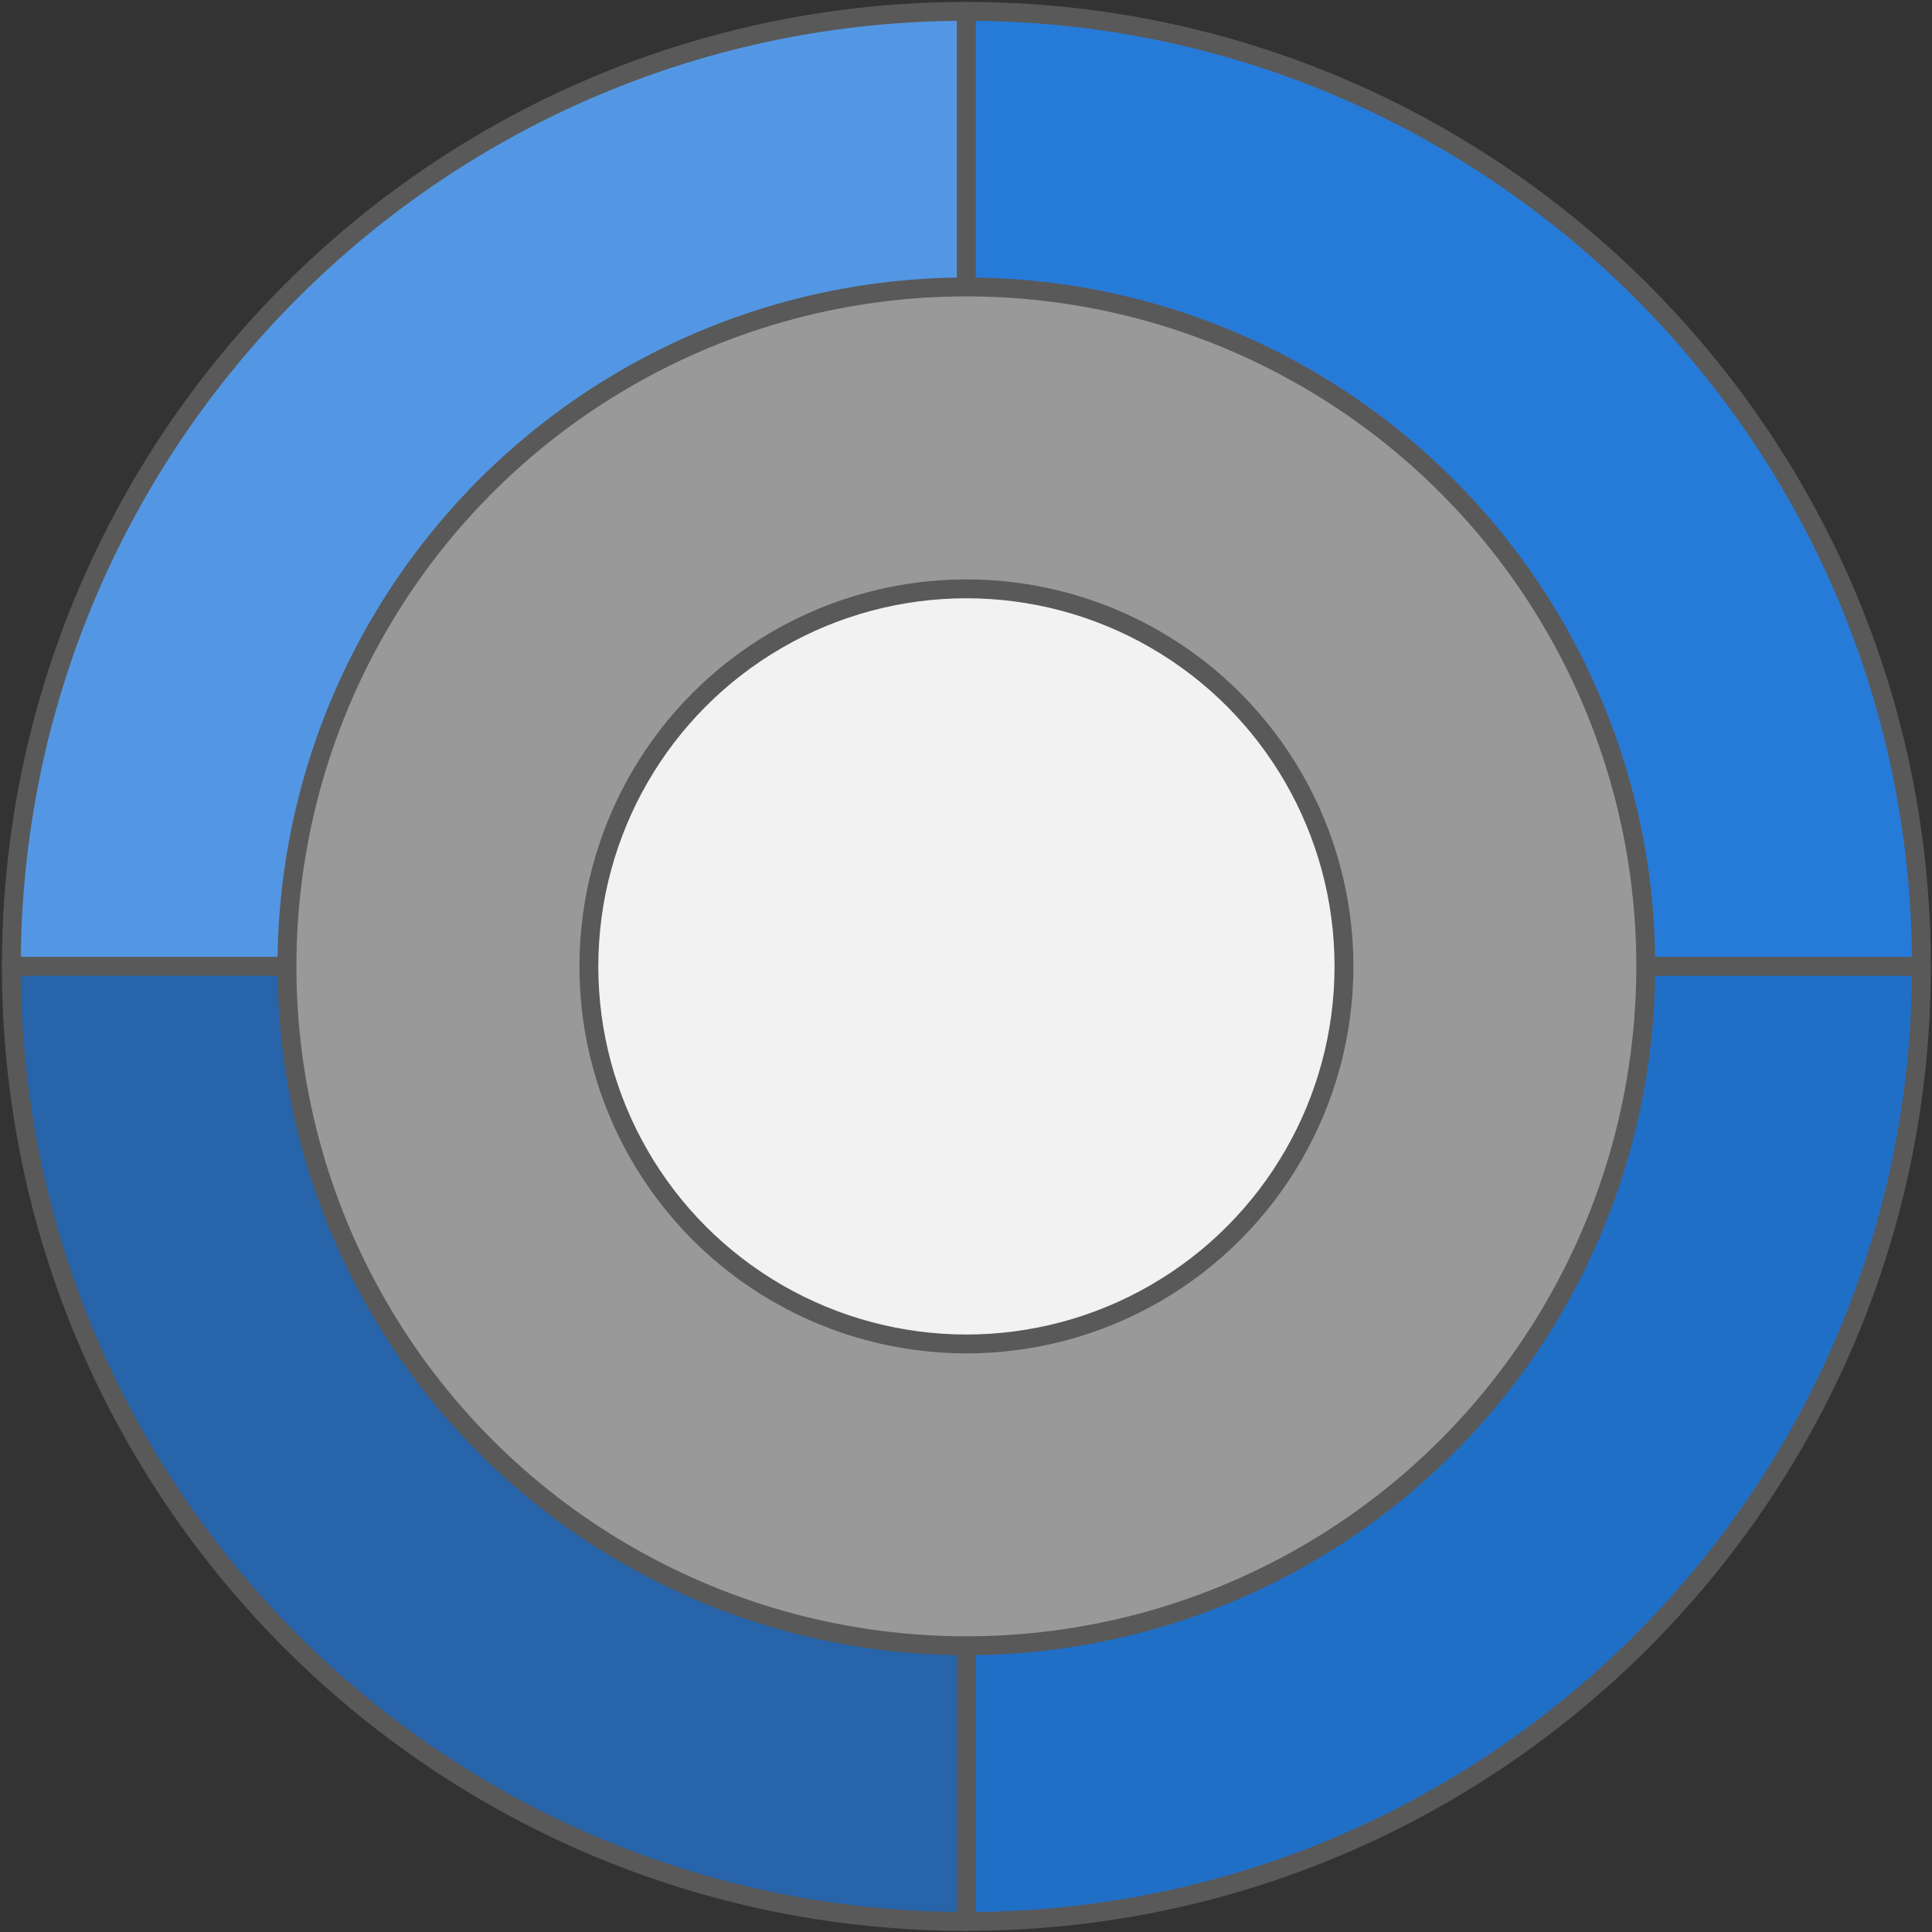 <?xml version="1.0" encoding="UTF-8" standalone="no"?>
<!DOCTYPE svg PUBLIC "-//W3C//DTD SVG 1.1//EN" "http://www.w3.org/Graphics/SVG/1.1/DTD/svg11.dtd">
<svg width="100%" height="100%" viewBox="0 0 512 512" version="1.1" xmlns="http://www.w3.org/2000/svg" xmlns:xlink="http://www.w3.org/1999/xlink" xml:space="preserve" xmlns:serif="http://www.serif.com/" style="fill-rule:evenodd;clip-rule:evenodd;stroke-linecap:round;stroke-linejoin:round;stroke-miterlimit:1.5;">
    <rect x="0" y="0" width="512" height="512" fill="#333333" stroke="none"/>
    <g transform="matrix(1.077,0,0,1.077,-16.379,-24.991)">
        <path d="M18,261C18,131.3 123.3,26 253,26L253,261L18,261Z" style="fill:rgb(83,151,228);stroke:rgb(89,89,89);stroke-width:4.64px;"/>
    </g>
    <g transform="matrix(1.077,0,0,1.077,-16.379,-24.991)">
        <path d="M253,26C382.7,26 488,131.3 488,261L253,261L253,26Z" style="fill:rgb(38,123,217);stroke:rgb(89,89,89);stroke-width:4.64px;"/>
    </g>
    <g transform="matrix(1.077,0,0,1.077,-16.379,-24.991)">
        <path d="M253,496C123.3,496 18,390.7 18,261L253,261L253,496Z" style="fill:rgb(39,100,169);stroke:rgb(89,89,89);stroke-width:4.64px;"/>
    </g>
    <g transform="matrix(1.077,0,0,1.077,-16.379,-24.991)">
        <path d="M488,261C488,390.7 382.7,496 253,496L253,261L488,261Z" style="fill:rgb(32,111,199);stroke:rgb(89,89,89);stroke-width:4.64px;"/>
    </g>
    <g transform="matrix(1.364,0,0,1.364,-102.636,-82.182)">
        <circle cx="263" cy="248" r="132" style="fill:rgb(153,153,153);stroke:rgb(89,89,89);stroke-width:3.67px;"/>
    </g>
    <g transform="matrix(0.758,0,0,0.758,56.758,68.121)">
        <circle cx="263" cy="248" r="132" style="fill:rgb(242,242,242);stroke:rgb(89,89,89);stroke-width:6.6px;"/>
    </g>
</svg>
